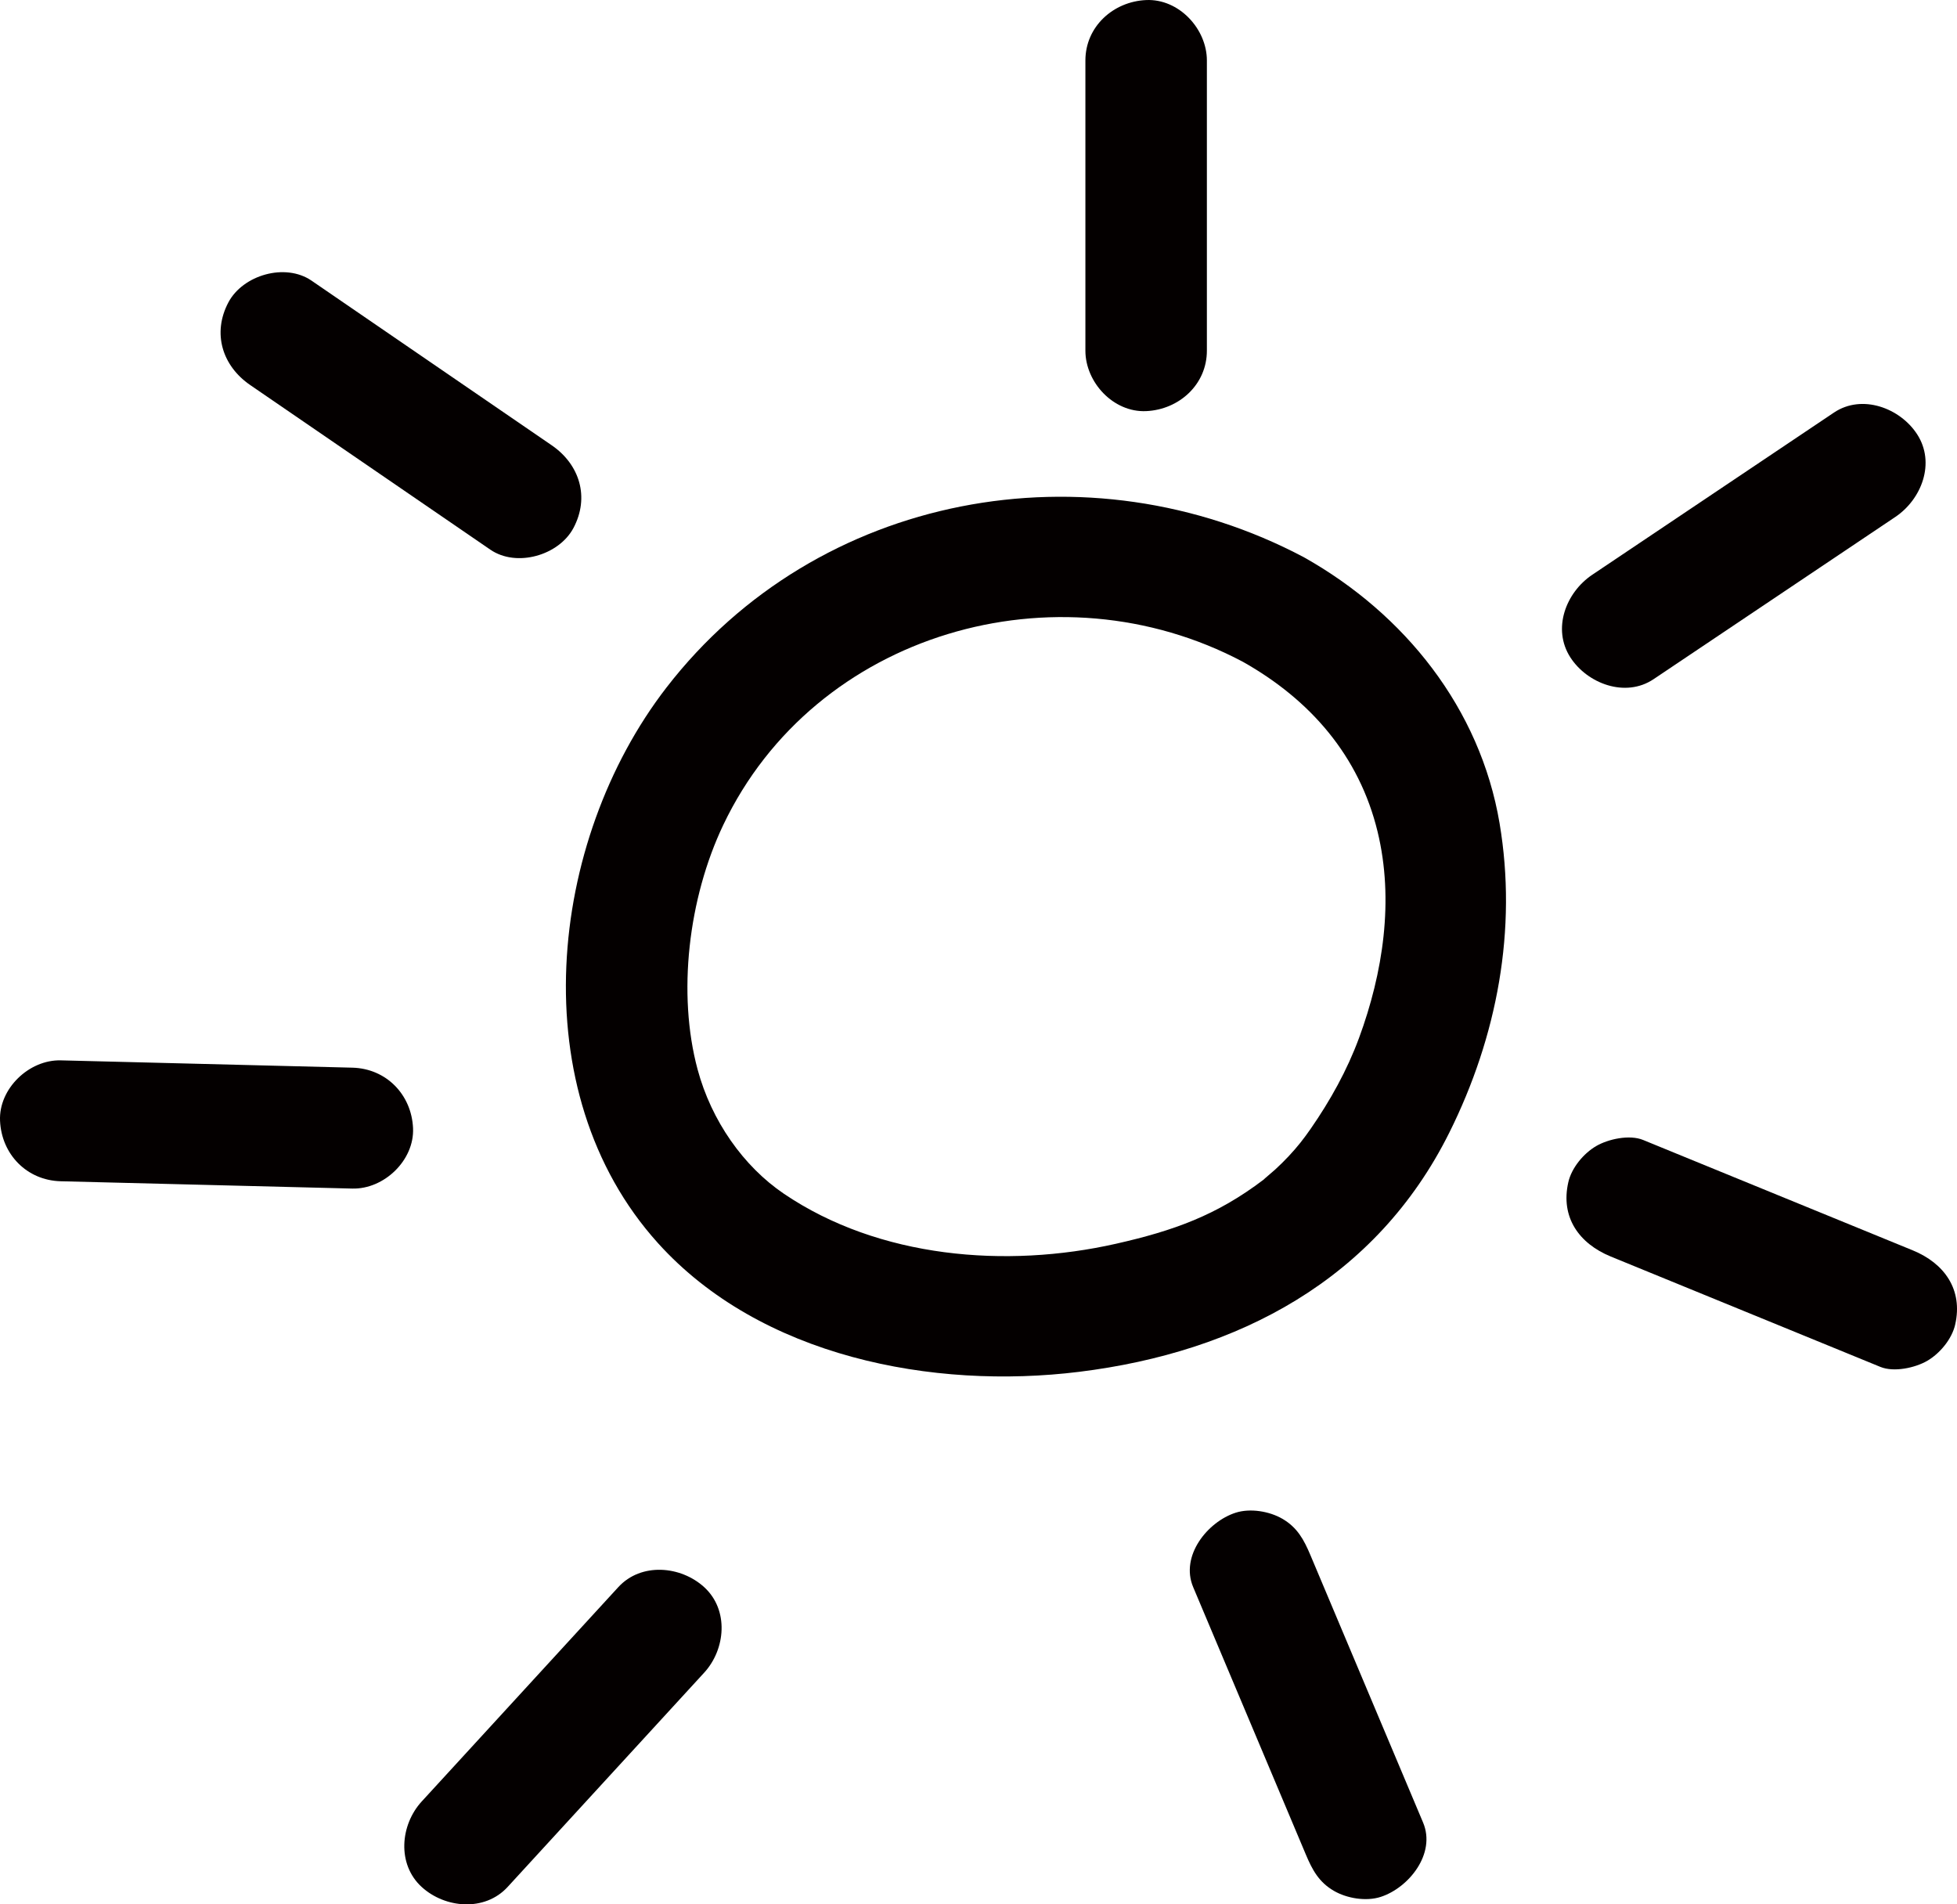 <?xml version="1.0" encoding="UTF-8"?>
<svg id="_레이어_2" data-name="레이어 2" xmlns="http://www.w3.org/2000/svg" viewBox="0 0 1430.11 1391.45">
  <defs>
    <style>
      .cls-1 {
        fill: #040000;
      }
    </style>
  </defs>
  <g id="_레이어_1-2" data-name="레이어 1">
    <g>
      <path class="cls-1" d="M953.03,407.27c-157.59-83.56-355.97-47.32-466.02,95.13-86.88,112.46-106.14,295.17-6.2,405.9,74.99,83.08,200.73,107.3,307.89,94.05,116.3-14.38,216.94-67.43,270.41-174.76,34.93-70.11,49.81-148.5,36.73-226.05-14.17-83.96-69.3-152.9-142.8-194.26ZM993.03,758.68c-8.61,23.33-20.95,45.51-35.12,65.94-5.21,7.51-9.75,13.33-16.2,20.21-3.19,3.4-6.52,6.67-9.95,9.82-1.59,1.46-8.5,7.22-8.34,7.27-34.35,26.11-65.8,37.35-107.92,46.87-80.15,18.11-173.14,10.56-242.69-36.57-29.45-19.96-52.93-53.19-63.05-90.88-14.86-55.31-6.78-124.87,18.77-178.55,67.02-140.79,243.73-191.34,379.7-119.24,49.29,27.74,85.03,68.76,98.46,124.14,12.12,50,4.05,103.04-13.65,150.99Z"/>
      <path class="cls-1" d="M837.56,300.4c24.05-1.07,44.39-19.41,44.39-44.17V44.21c0-23.11-20.42-45.24-44.39-44.17-24.05,1.07-44.39,19.41-44.39,44.17v212.02c0,23.11,20.42,45.24,44.39,44.17Z"/>
      <path class="cls-1" d="M257.45,780.12c-62.07-1.56-124.14-3.11-186.22-4.67-8.94-.22-17.87-.45-26.81-.67-23.23-.58-45.45,20.73-44.39,44.17,1.1,24.43,19.5,43.55,44.39,44.17,62.07,1.56,124.14,3.11,186.22,4.67,8.93.22,17.87.45,26.81.67,23.23.58,45.45-20.73,44.39-44.17-1.1-24.43-19.5-43.55-44.39-44.17Z"/>
      <path class="cls-1" d="M1397.75,913.59c-57.49-23.53-114.98-47.06-172.47-70.59-8.2-3.35-16.39-6.71-24.59-10.07-9.91-4.05-25.41-.67-34.21,4.45-9.21,5.36-17.99,15.87-20.4,26.4-5.89,25.71,7.94,44.89,31.01,54.34,57.49,23.53,114.98,47.06,172.47,70.59,8.2,3.36,16.39,6.71,24.59,10.07,9.91,4.05,25.41.67,34.21-4.45,9.21-5.36,17.99-15.87,20.4-26.4,5.89-25.71-7.94-44.9-31.01-54.34Z"/>
      <path class="cls-1" d="M451.82,1159.7c-41.92,45.7-83.85,91.4-125.77,137.1-5.96,6.5-11.92,13-17.89,19.5-15.66,17.07-18.22,45.83,0,62.47,17.06,15.58,46.06,18.23,62.78,0,41.92-45.7,83.85-91.4,125.77-137.1,5.96-6.5,11.93-13,17.89-19.5,15.66-17.07,18.22-45.83,0-62.47-17.06-15.58-46.06-18.23-62.78,0Z"/>
      <path class="cls-1" d="M967.83,1160.56c-3.43-8.13-6.86-16.27-10.28-24.4-4.69-11.12-9.5-20.05-20.4-26.4-9.52-5.54-23.54-7.89-34.21-4.45-20.48,6.6-40.62,31.52-31.01,54.34,24.04,57.04,48.08,114.09,72.11,171.13,3.43,8.13,6.86,16.27,10.28,24.4,4.68,11.12,9.5,20.05,20.4,26.4,9.52,5.54,23.54,7.89,34.21,4.45,20.48-6.6,40.62-31.52,31.01-54.34-24.04-57.04-48.08-114.09-72.11-171.13Z"/>
      <path class="cls-1" d="M182.85,281.35c51.17,35.07,102.33,70.14,153.5,105.21,7.33,5.02,14.66,10.05,21.98,15.07,19.18,13.15,50.11,4.18,60.74-15.85,11.94-22.48,4.54-46.41-15.93-60.44-51.17-35.07-102.33-70.14-153.5-105.21-7.33-5.02-14.66-10.05-21.98-15.07-19.18-13.14-50.11-4.17-60.74,15.85-11.94,22.48-4.54,46.41,15.93,60.44Z"/>
      <path class="cls-1" d="M1208.36,496.27c51.53-34.58,103.07-69.15,154.6-103.73,7.36-4.94,14.72-9.87,22.07-14.81,19.22-12.9,29.5-39.49,15.93-60.44-12.34-19.05-40.15-29.66-60.74-15.85-51.53,34.58-103.07,69.15-154.6,103.73-7.36,4.94-14.72,9.87-22.07,14.81-19.22,12.9-29.49,39.49-15.93,60.44,12.34,19.05,40.15,29.66,60.74,15.85Z"/>
    </g>
  </g>
</svg>